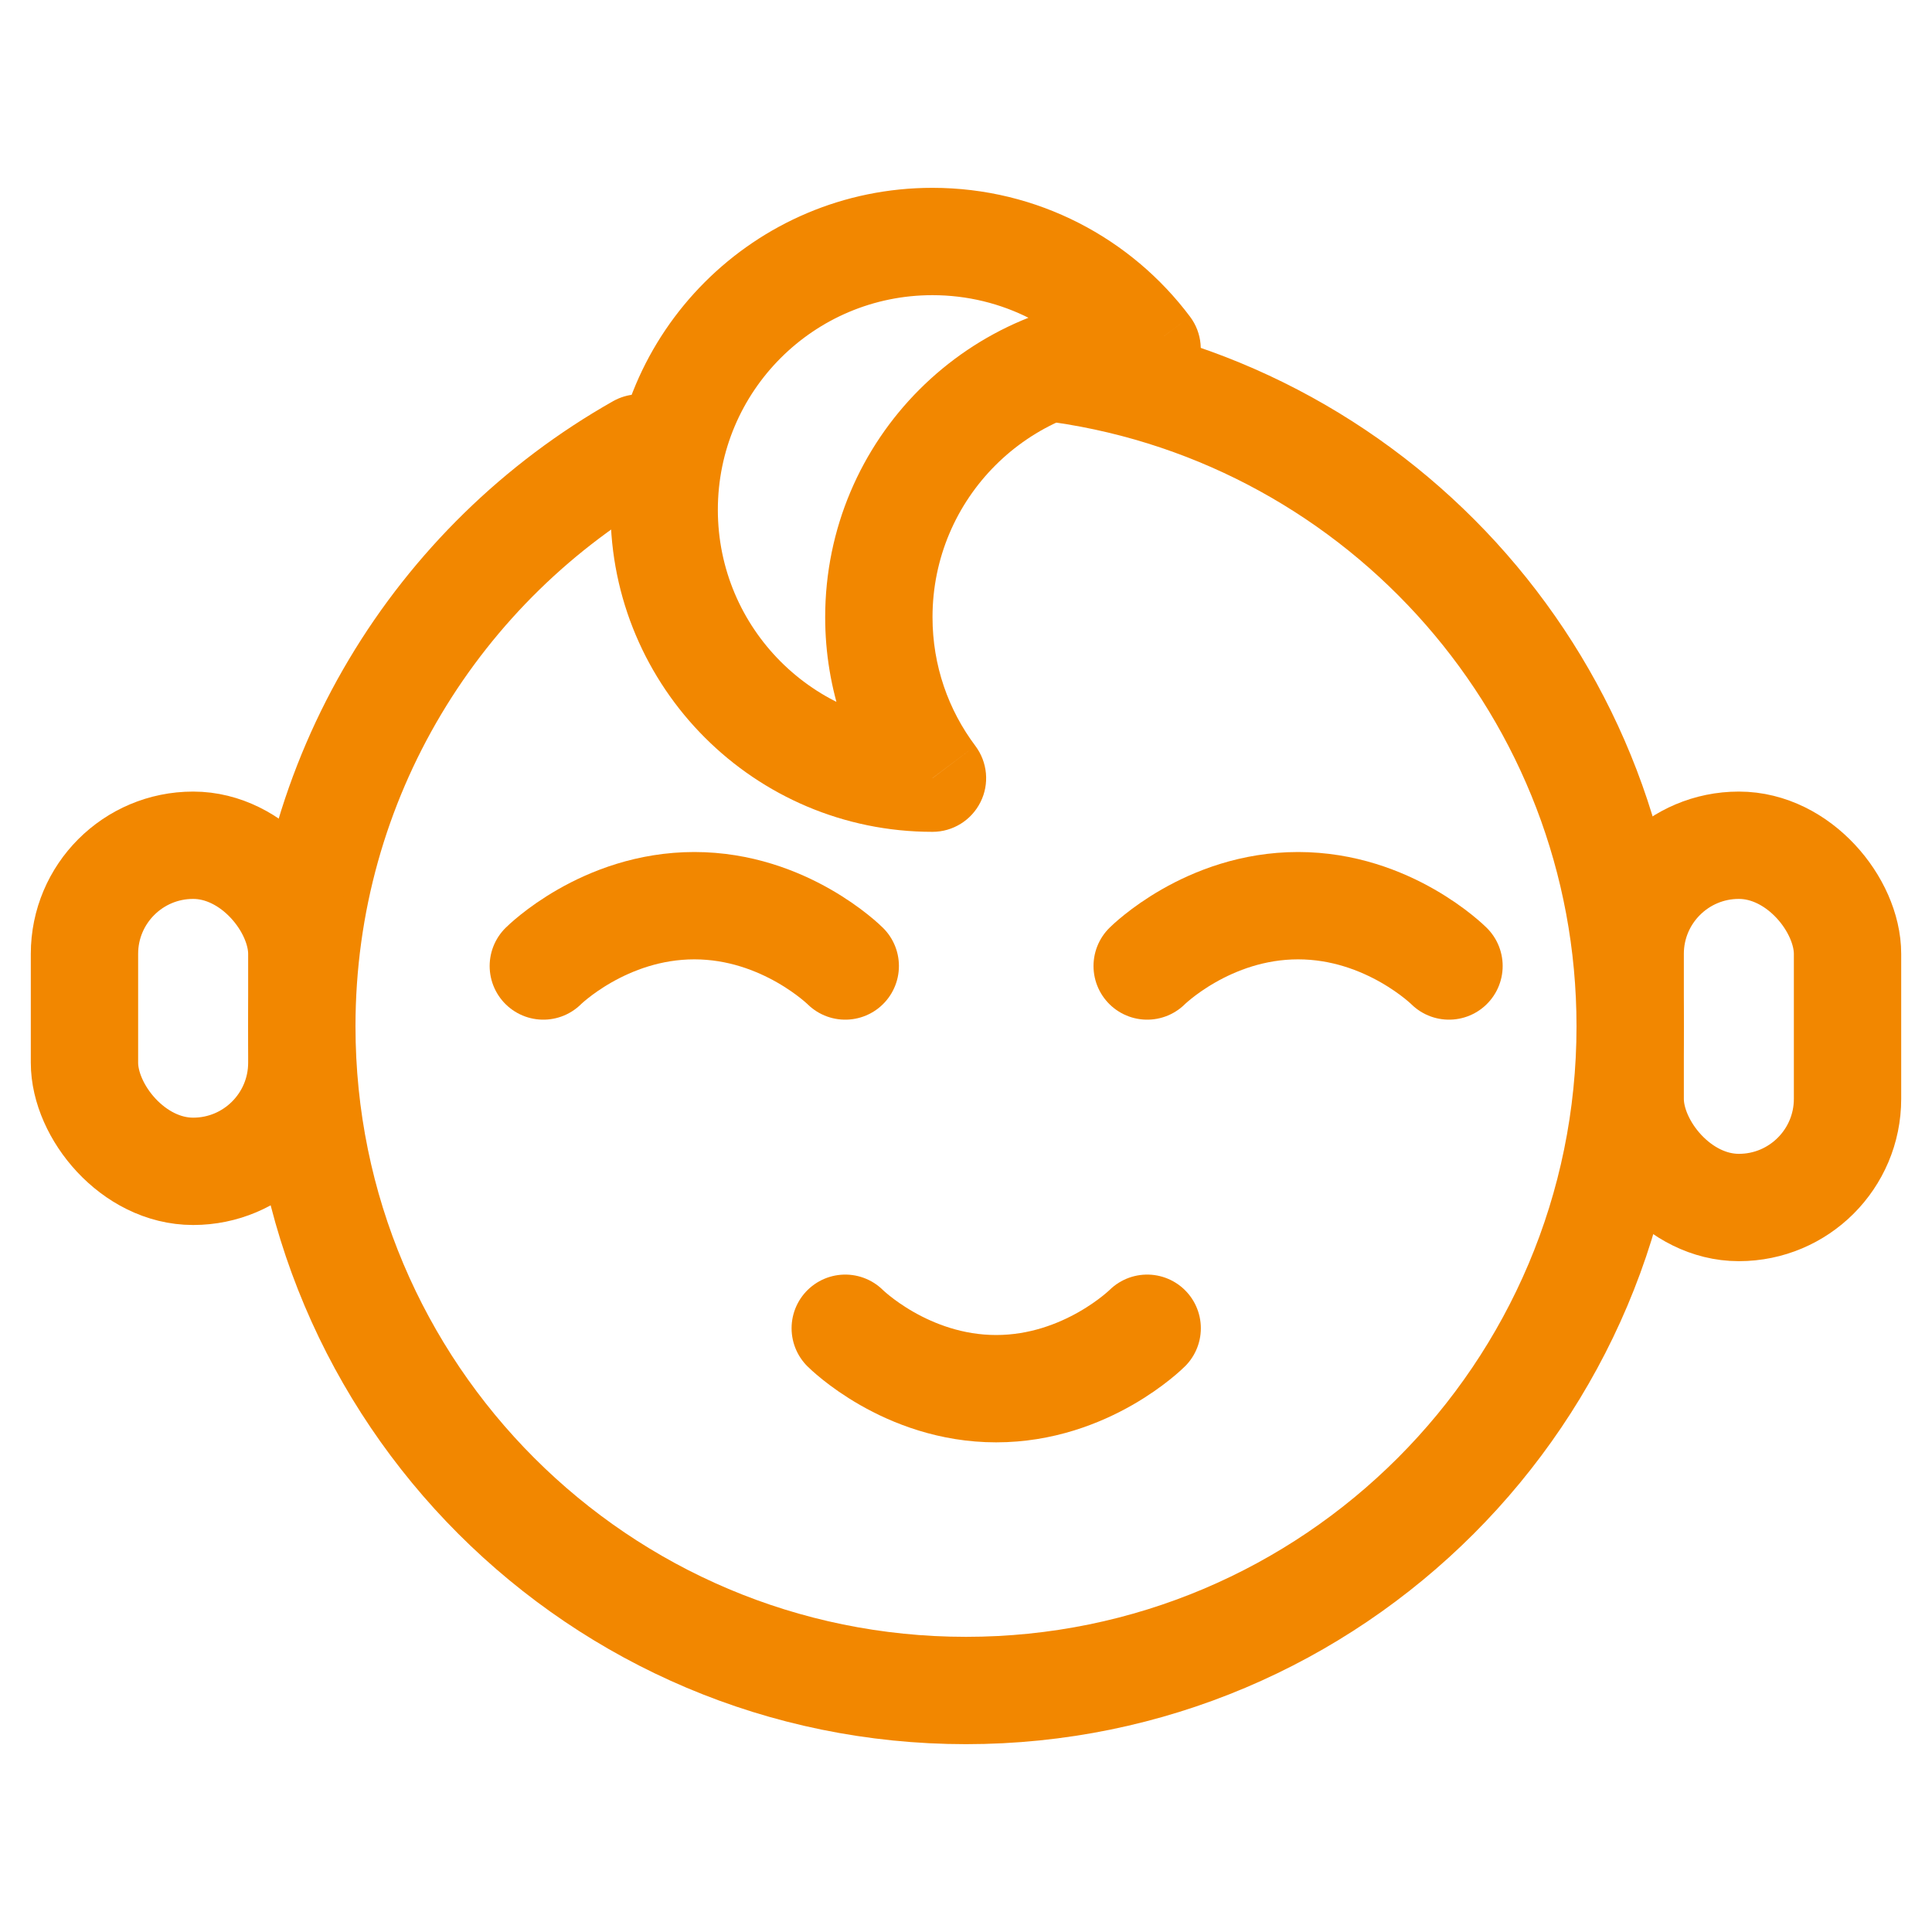 <svg width="18" height="18" viewBox="0 0 18 18" fill="none" xmlns="http://www.w3.org/2000/svg">
<path d="M5.958 4.173C4.08 5.235 2.812 7.251 2.812 9.562C2.812 12.98 5.583 15.75 9 15.75C12.417 15.75 15.188 12.98 15.188 9.562C15.188 6.445 12.882 3.866 9.884 3.438" stroke="#F28700" stroke-linecap="round"/>
<path d="M10.688 3.25L10.688 3.75C10.877 3.75 11.05 3.643 11.135 3.473C11.219 3.304 11.201 3.101 11.087 2.95L10.688 3.25ZM8.688 7.25V7.75C8.877 7.75 9.05 7.643 9.135 7.473C9.22 7.304 9.201 7.101 9.087 6.949L8.688 7.25ZM8.688 5.75C8.688 4.645 9.583 3.75 10.688 3.75L10.688 2.75C9.031 2.75 7.688 4.093 7.688 5.75H8.688ZM9.087 6.949C8.836 6.615 8.688 6.201 8.688 5.75H7.688C7.688 6.425 7.911 7.049 8.288 7.55L9.087 6.949ZM8.688 6.75H8.688C8.688 6.75 8.688 6.75 8.688 6.75H8.688H8.688C8.688 6.75 8.688 6.75 8.688 6.75C8.688 6.75 8.688 6.75 8.688 6.75H8.688C8.688 6.75 8.688 6.75 8.688 6.75C8.688 6.75 8.688 6.75 8.688 6.75H8.688C8.688 6.75 8.688 6.75 8.688 6.75C8.688 6.75 8.688 6.75 8.688 6.75H8.688C8.688 6.75 8.688 6.75 8.688 6.75C8.688 6.75 8.688 6.75 8.688 6.75H8.688C8.688 6.75 8.688 6.75 8.688 6.75C8.688 6.75 8.688 6.75 8.688 6.75H8.688H8.688C8.688 6.75 8.688 6.75 8.688 6.75H8.688H8.688C8.688 6.75 8.688 6.75 8.688 6.75H8.688H8.688C8.688 6.75 8.688 6.75 8.688 6.75C8.688 6.75 8.688 6.75 8.688 6.75H8.688C8.688 6.75 8.688 6.75 8.688 6.75C8.688 6.75 8.688 6.75 8.688 6.75H8.688C8.688 6.75 8.688 6.75 8.688 6.75C8.688 6.75 8.688 6.75 8.688 6.75H8.688C8.688 6.75 8.688 6.75 8.688 6.75C8.688 6.75 8.688 6.75 8.688 6.75H8.688C8.688 6.75 8.688 6.75 8.688 6.75C8.688 6.75 8.688 6.75 8.688 6.75H8.688H8.688C8.688 6.75 8.688 6.75 8.688 6.75H8.688H8.688C8.688 6.75 8.688 6.75 8.688 6.75H8.688H8.688C8.688 6.75 8.688 6.75 8.688 6.75C8.688 6.75 8.688 6.75 8.688 6.75H8.688C8.688 6.75 8.688 6.75 8.688 6.75C8.688 6.75 8.688 6.75 8.688 6.75H8.688C8.688 6.75 8.688 6.75 8.688 6.75C8.688 6.75 8.688 6.75 8.688 6.75H8.688C8.688 6.75 8.688 6.75 8.688 6.75C8.688 6.75 8.688 6.75 8.688 6.75H8.688C8.688 6.75 8.688 6.75 8.688 6.75C8.688 6.75 8.688 6.75 8.688 6.75H8.688H8.688C8.688 6.75 8.688 6.75 8.688 6.75H8.688H8.688C8.688 6.75 8.688 6.75 8.688 6.75H8.688H8.688C8.688 6.75 8.688 6.75 8.688 6.75C8.688 6.75 8.688 6.75 8.688 6.75H8.688C8.688 6.75 8.688 6.75 8.688 6.75C8.688 6.75 8.688 6.75 8.688 6.75H8.688C8.688 6.75 8.688 6.75 8.688 6.75C8.688 6.75 8.688 6.75 8.688 6.75H8.688C8.688 6.75 8.688 6.75 8.688 6.75C8.688 6.75 8.688 6.75 8.688 6.75H8.688C8.688 6.75 8.688 6.75 8.688 6.75C8.688 6.75 8.688 6.75 8.688 6.75H8.688H8.688C8.688 6.75 8.688 6.75 8.688 6.75H8.688H8.688C8.688 6.75 8.688 6.75 8.688 6.75H8.688H8.688C8.688 6.75 8.688 6.75 8.688 6.75C8.688 6.75 8.688 6.75 8.688 6.75H8.688C8.688 6.75 8.688 6.75 8.688 6.75C8.688 6.75 8.688 6.75 8.688 6.75H8.688C8.688 6.75 8.688 6.75 8.688 6.75C8.688 6.75 8.688 6.75 8.688 6.75H8.688C8.688 6.75 8.688 6.75 8.688 6.75C8.688 6.75 8.688 6.75 8.688 6.75H8.688C8.688 6.75 8.688 6.75 8.688 6.75C8.688 6.75 8.688 6.75 8.688 6.75H8.688C8.688 6.75 8.688 6.75 8.688 6.75C8.688 6.75 8.688 6.75 8.688 6.75H8.688H8.688C8.688 6.75 8.688 6.75 8.688 6.75H8.688H8.688C8.688 6.75 8.688 6.75 8.688 6.75C8.688 6.75 8.688 6.75 8.688 6.75H8.688C8.688 6.75 8.688 6.75 8.688 6.75C8.688 6.75 8.688 6.75 8.688 6.75H8.688C8.688 6.75 8.688 6.75 8.688 6.75C8.688 6.75 8.688 6.75 8.688 6.75H8.688C8.688 6.75 8.688 6.75 8.688 6.75C8.688 6.75 8.688 6.75 8.688 6.75H8.688C8.688 6.75 8.688 6.75 8.688 6.75C8.688 6.75 8.688 6.75 8.688 6.75H8.688C8.688 6.75 8.688 6.75 8.688 6.75C8.688 6.75 8.688 6.75 8.688 6.75H8.688H8.688C8.688 6.75 8.688 6.75 8.688 6.75H8.688H8.688C8.688 6.75 8.688 6.75 8.688 6.75C8.688 6.75 8.688 6.75 8.688 6.75H8.688C8.688 6.75 8.688 6.75 8.688 6.75C8.688 6.75 8.688 6.75 8.688 6.75H8.688C8.688 6.75 8.688 6.75 8.688 6.75C8.688 6.75 8.688 6.75 8.688 6.75H8.688C8.688 6.75 8.688 6.75 8.688 6.75C8.688 6.75 8.688 6.75 8.688 6.75H8.688C8.688 6.75 8.688 6.75 8.688 6.75C8.688 6.75 8.688 6.75 8.688 6.75H8.688C8.688 6.75 8.688 6.75 8.688 6.75C8.688 6.75 8.688 6.75 8.688 6.75H8.688H8.688C8.688 6.75 8.688 6.75 8.688 6.75H8.688H8.688C8.688 6.75 8.688 6.75 8.688 6.75C8.688 6.75 8.688 6.75 8.688 6.75H8.688C8.688 6.75 8.688 6.75 8.688 6.75C8.688 6.75 8.688 6.75 8.688 6.75H8.688C8.688 6.75 8.688 6.75 8.688 6.75C8.688 6.75 8.688 6.75 8.688 6.75H8.688C8.688 6.75 8.688 6.75 8.688 6.75C8.688 6.75 8.688 6.75 8.688 6.75H8.688C8.688 6.75 8.688 6.75 8.688 6.75C8.688 6.75 8.688 6.75 8.688 6.75H8.688C8.688 6.75 8.688 6.75 8.688 6.75C8.688 6.75 8.688 6.75 8.688 6.75H8.688H8.688C8.688 6.75 8.688 6.75 8.688 6.75H8.688H8.688C8.688 6.75 8.688 6.75 8.688 6.75H8.688H8.688C8.688 6.75 8.688 6.75 8.688 6.75C8.688 6.75 8.688 6.75 8.688 6.75H8.688C8.688 6.75 8.688 6.75 8.688 6.75C8.688 6.75 8.688 6.75 8.688 6.75H8.688C8.688 6.75 8.688 6.75 8.688 6.75C8.688 6.75 8.688 6.75 8.688 6.75H8.688C8.688 6.75 8.688 6.75 8.688 6.75C8.688 6.75 8.688 6.75 8.688 6.75H8.688C8.688 6.75 8.688 6.75 8.688 6.75C8.688 6.75 8.688 6.75 8.688 6.75H8.688H8.688C8.688 6.75 8.688 6.75 8.688 6.75H8.688H8.688C8.688 6.75 8.688 6.75 8.688 6.75H8.687H8.687C8.687 6.75 8.687 6.75 8.687 6.75C8.687 6.75 8.687 6.75 8.687 6.75H8.687C8.687 6.75 8.687 6.75 8.687 6.75C8.687 6.75 8.687 6.75 8.687 6.75H8.687C8.687 6.75 8.687 6.75 8.687 6.75C8.687 6.75 8.687 6.75 8.687 6.75H8.687C8.687 6.75 8.687 6.75 8.687 6.75C8.687 6.75 8.687 6.75 8.687 6.75H8.687C8.687 6.75 8.687 6.75 8.687 6.75C8.687 6.75 8.687 6.75 8.687 6.75H8.687H8.687C8.687 6.75 8.687 6.75 8.687 6.75H8.687H8.687C8.687 6.75 8.687 6.75 8.687 6.75H8.687H8.687C8.687 6.75 8.687 6.75 8.687 6.75C8.687 6.75 8.687 6.75 8.687 6.75H8.687C8.687 6.75 8.687 6.75 8.687 6.75C8.687 6.75 8.687 6.75 8.687 6.75H8.687C8.687 6.75 8.687 6.75 8.687 6.75C8.687 6.75 8.687 6.75 8.687 6.75H8.687C8.687 6.75 8.687 6.75 8.687 6.75C8.687 6.75 8.687 6.75 8.687 6.75H8.687C8.687 6.75 8.687 6.75 8.687 6.75C8.687 6.75 8.687 6.75 8.687 6.75H8.687H8.687C8.687 6.75 8.687 6.75 8.687 6.75H8.687H8.687C8.687 6.75 8.687 6.75 8.687 6.75H8.687H8.687C8.687 6.75 8.687 6.75 8.687 6.75C8.687 6.75 8.687 6.75 8.687 6.75H8.687C8.687 6.75 8.687 6.75 8.687 6.75C8.687 6.75 8.687 6.75 8.687 6.75H8.687C8.687 6.75 8.687 6.75 8.687 6.75C8.687 6.75 8.687 6.75 8.687 6.75H8.687C8.687 6.75 8.687 6.75 8.687 6.75C8.687 6.75 8.687 6.75 8.687 6.75H8.687C8.687 6.75 8.687 6.75 8.687 6.75C8.687 6.75 8.687 6.75 8.687 6.75H8.687H8.687C8.687 6.75 8.687 6.75 8.687 6.75H8.687H8.687C8.687 6.75 8.687 6.75 8.687 6.75H8.687H8.687C8.687 6.75 8.687 6.75 8.687 6.75C8.687 6.75 8.687 6.75 8.687 6.75H8.687C8.687 6.75 8.687 6.75 8.687 6.75C8.687 6.75 8.687 6.75 8.687 6.75H8.687C8.687 6.75 8.687 6.75 8.687 6.75C8.687 6.75 8.687 6.75 8.687 6.75H8.687C8.687 6.75 8.687 6.75 8.687 6.75C8.687 6.75 8.687 6.75 8.687 6.75H8.687C8.687 6.75 8.687 6.75 8.687 6.75C8.687 6.75 8.687 6.75 8.687 6.75H8.687H8.687C8.687 6.75 8.687 6.75 8.687 6.75H8.687H8.687C8.687 6.75 8.687 6.75 8.687 6.75H8.687H8.687C8.687 6.75 8.687 6.75 8.687 6.75C8.687 6.75 8.687 6.75 8.687 6.75H8.687C8.687 6.75 8.687 6.75 8.687 6.75C8.687 6.75 8.687 6.75 8.687 6.75H8.687C8.687 6.75 8.687 6.75 8.687 6.75C8.687 6.75 8.687 6.75 8.687 6.75H8.687C8.687 6.75 8.687 6.75 8.687 6.75C8.687 6.75 8.687 6.75 8.687 6.75H8.687C8.687 6.75 8.687 6.75 8.687 6.75C8.687 6.75 8.687 6.75 8.687 6.75H8.687H8.687C8.687 6.75 8.687 6.75 8.687 6.75H8.687H8.687C8.687 6.75 8.687 6.75 8.687 6.75H8.687H8.687C8.687 6.75 8.687 6.75 8.687 6.75C8.687 6.75 8.687 6.75 8.687 6.75H8.687C8.687 6.75 8.687 6.75 8.687 6.75C8.687 6.75 8.687 6.75 8.687 6.75H8.687C8.687 6.75 8.687 6.75 8.687 6.75C8.687 6.75 8.687 6.75 8.687 6.75H8.687C8.687 6.75 8.687 6.75 8.687 6.75C8.687 6.75 8.687 6.75 8.687 6.75H8.687C8.687 6.75 8.687 6.75 8.687 6.75C8.687 6.75 8.687 6.75 8.687 6.75H8.687H8.687C8.687 6.75 8.687 6.75 8.687 6.75H8.687H8.687C8.687 6.75 8.687 6.75 8.687 6.75H8.687H8.687C8.687 6.75 8.687 6.75 8.687 6.75C8.687 6.75 8.687 6.75 8.687 6.75H8.687C8.687 6.75 8.687 6.75 8.687 6.75C8.687 6.75 8.687 6.75 8.687 6.75H8.687C8.687 6.75 8.687 6.75 8.687 6.75C8.687 6.75 8.687 6.75 8.687 6.75H8.687C8.687 6.75 8.687 6.75 8.687 6.75C8.687 6.75 8.687 6.75 8.687 6.75H8.687C8.687 6.75 8.687 6.75 8.687 6.75C8.687 6.75 8.687 6.75 8.687 6.75H8.687C8.687 6.75 8.687 6.75 8.687 6.75C8.687 6.75 8.687 6.75 8.687 6.75H8.687H8.687C8.687 6.75 8.687 6.75 8.687 6.75H8.687H8.687C8.687 6.75 8.687 6.75 8.687 6.75C8.687 6.75 8.687 6.75 8.687 6.75H8.687C8.687 6.75 8.687 6.75 8.687 6.75C8.687 6.75 8.687 6.75 8.687 6.75H8.687C8.687 6.75 8.687 6.75 8.687 6.75C8.687 6.75 8.687 6.75 8.687 6.75H8.687C8.687 6.75 8.687 6.75 8.687 6.75C8.687 6.75 8.687 6.75 8.687 6.75H8.687C8.687 6.75 8.687 6.75 8.687 6.75C8.687 6.75 8.687 6.75 8.687 6.75H8.687C8.687 6.75 8.687 6.75 8.687 6.75C8.687 6.75 8.687 6.75 8.687 6.75H8.687H8.687C8.687 6.75 8.687 6.75 8.687 6.75H8.687H8.687C8.687 6.75 8.687 6.75 8.687 6.75C8.687 6.75 8.687 6.75 8.687 6.75H8.687C8.687 6.75 8.687 6.75 8.687 6.75C8.687 6.75 8.687 6.75 8.687 6.75H8.687C8.687 6.75 8.687 6.75 8.687 6.75C8.687 6.75 8.687 6.75 8.687 6.75H8.687C8.687 6.75 8.687 6.75 8.687 6.75C8.687 6.75 8.687 6.75 8.687 6.75H8.687C8.687 6.75 8.687 6.75 8.687 6.75C8.687 6.75 8.687 6.75 8.687 6.75H8.687C8.687 6.75 8.687 6.75 8.687 6.75C8.687 6.75 8.687 6.75 8.687 6.75H8.687H8.687C8.687 6.75 8.687 6.75 8.687 6.75H8.687H8.687C8.687 6.75 8.687 6.75 8.687 6.75C8.687 6.75 8.687 6.75 8.687 6.75H8.687C8.687 6.75 8.687 6.75 8.687 6.75C8.687 6.75 8.687 6.75 8.687 6.75H8.687C8.687 6.75 8.687 6.75 8.687 6.75C8.687 6.75 8.687 6.75 8.687 6.75H8.687C8.687 6.75 8.687 6.75 8.687 6.75C8.687 6.75 8.687 6.75 8.687 6.75H8.687C8.687 6.75 8.687 6.75 8.687 6.75C8.687 6.75 8.687 6.75 8.687 6.75H8.687C8.687 6.75 8.687 6.75 8.687 6.75C8.687 6.75 8.687 6.75 8.687 6.75H8.687H8.687C8.687 6.75 8.687 6.75 8.687 6.75H8.687H8.687C8.687 6.75 8.687 6.75 8.687 6.75C8.687 6.75 8.687 6.75 8.687 6.75H8.687C8.687 6.75 8.687 6.75 8.687 6.75C8.687 6.75 8.687 6.75 8.687 6.75H8.687C8.687 6.75 8.687 6.75 8.687 6.75C8.687 6.75 8.687 6.75 8.687 6.75H8.687C8.687 6.75 8.687 6.75 8.687 6.75C8.687 6.75 8.687 6.75 8.687 6.75H8.687C8.687 6.75 8.687 6.75 8.687 6.75C8.687 6.75 8.687 6.75 8.687 6.75H8.687C8.687 6.75 8.687 6.75 8.687 6.75C8.687 6.75 8.687 6.75 8.687 6.75H8.687H8.687C8.687 6.75 8.687 6.75 8.687 6.75H8.687H8.687C8.687 6.75 8.687 6.75 8.687 6.75H8.687H8.687C8.687 6.75 8.687 6.75 8.687 6.75C8.687 6.75 8.687 6.75 8.687 6.75H8.687C8.687 6.75 8.687 6.75 8.687 6.75C8.687 6.75 8.687 6.75 8.687 6.75H8.687C8.687 6.75 8.687 6.75 8.687 6.75C8.687 6.75 8.687 6.75 8.687 6.75H8.687C8.687 6.75 8.687 6.75 8.687 6.75C8.687 6.75 8.687 6.75 8.687 6.75H8.687C8.687 6.75 8.687 6.75 8.687 6.75C8.687 6.75 8.687 6.75 8.687 6.75H8.687H8.687C8.687 6.75 8.687 6.75 8.687 6.75H8.687H8.687C8.687 6.75 8.687 6.75 8.687 6.75H8.687H8.687C8.687 6.75 8.687 6.75 8.687 6.75C8.687 6.75 8.687 6.75 8.687 6.75H8.687C8.687 6.75 8.687 6.75 8.687 6.75C8.687 6.75 8.687 6.75 8.687 6.75H8.687C8.687 6.75 8.687 6.75 8.687 6.75C8.687 6.75 8.687 6.75 8.687 6.75H8.687C8.687 6.75 8.687 6.75 8.687 6.75C8.687 6.75 8.687 6.75 8.687 6.75H8.687C8.687 6.75 8.687 6.75 8.687 6.75C8.687 6.75 8.687 6.75 8.687 6.75H8.687H8.687C8.687 6.75 8.687 6.75 8.687 6.75H8.687H8.687C8.687 6.75 8.687 6.75 8.687 6.75H8.687H8.687C8.687 6.75 8.687 6.75 8.687 6.75C8.687 6.75 8.687 6.75 8.687 6.75H8.687C8.687 6.75 8.687 6.75 8.687 6.75C8.687 6.75 8.687 6.75 8.687 6.75H8.687C8.687 6.75 8.687 6.75 8.687 6.75C8.687 6.75 8.687 6.75 8.687 6.75H8.687C8.687 6.75 8.687 6.75 8.687 6.75C8.687 6.75 8.687 6.75 8.687 6.75H8.687C8.687 6.75 8.687 6.75 8.687 6.75C8.687 6.75 8.687 6.75 8.687 6.75H8.687H8.687C8.687 6.75 8.687 6.75 8.687 6.75H8.687V7.75H8.687C8.687 7.75 8.687 7.75 8.687 7.75H8.687H8.687C8.687 7.75 8.687 7.75 8.687 7.75C8.687 7.75 8.687 7.75 8.687 7.75H8.687C8.687 7.75 8.687 7.75 8.687 7.75C8.687 7.75 8.687 7.75 8.687 7.75H8.687C8.687 7.75 8.687 7.75 8.687 7.75C8.687 7.75 8.687 7.75 8.687 7.75H8.687C8.687 7.75 8.687 7.75 8.687 7.75C8.687 7.75 8.687 7.75 8.687 7.75H8.687C8.687 7.75 8.687 7.75 8.687 7.75C8.687 7.75 8.687 7.75 8.687 7.75H8.687H8.687C8.687 7.75 8.687 7.75 8.687 7.75H8.687H8.687C8.687 7.75 8.687 7.75 8.687 7.75H8.687H8.687C8.687 7.75 8.687 7.75 8.687 7.75C8.687 7.75 8.687 7.75 8.687 7.75H8.687C8.687 7.75 8.687 7.75 8.687 7.75C8.687 7.75 8.687 7.75 8.687 7.75H8.687C8.687 7.75 8.687 7.75 8.687 7.75C8.687 7.75 8.687 7.75 8.687 7.75H8.687C8.687 7.75 8.687 7.75 8.687 7.75C8.687 7.75 8.687 7.75 8.687 7.75H8.687C8.687 7.75 8.687 7.75 8.687 7.75C8.687 7.75 8.687 7.75 8.687 7.75H8.687H8.687C8.687 7.75 8.687 7.75 8.687 7.75H8.687H8.687C8.687 7.75 8.687 7.75 8.687 7.75H8.687H8.687C8.687 7.75 8.687 7.75 8.687 7.75C8.687 7.75 8.687 7.75 8.687 7.75H8.687C8.687 7.75 8.687 7.75 8.687 7.75C8.687 7.75 8.687 7.75 8.687 7.75H8.687C8.687 7.75 8.687 7.75 8.687 7.75C8.687 7.75 8.687 7.75 8.687 7.75H8.687C8.687 7.75 8.687 7.75 8.687 7.75C8.687 7.75 8.687 7.75 8.687 7.75H8.687C8.687 7.75 8.687 7.75 8.687 7.75C8.687 7.75 8.687 7.75 8.687 7.75H8.687H8.687C8.687 7.75 8.687 7.75 8.687 7.75H8.687H8.687C8.687 7.75 8.687 7.75 8.687 7.75H8.687H8.687C8.687 7.75 8.687 7.75 8.687 7.75C8.687 7.75 8.687 7.75 8.687 7.75H8.687C8.687 7.75 8.687 7.75 8.687 7.75C8.687 7.75 8.687 7.75 8.687 7.75H8.687C8.687 7.75 8.687 7.75 8.687 7.75C8.687 7.75 8.687 7.75 8.687 7.75H8.687C8.687 7.75 8.687 7.75 8.687 7.75C8.687 7.75 8.687 7.75 8.687 7.75H8.687C8.687 7.75 8.687 7.75 8.687 7.75C8.687 7.75 8.687 7.75 8.687 7.75H8.687C8.687 7.75 8.687 7.75 8.687 7.75C8.687 7.75 8.687 7.75 8.687 7.75H8.687H8.687C8.687 7.75 8.687 7.75 8.687 7.75H8.687H8.687C8.687 7.75 8.687 7.75 8.687 7.75C8.687 7.75 8.687 7.75 8.687 7.75H8.687C8.687 7.75 8.687 7.75 8.687 7.75C8.687 7.75 8.687 7.75 8.687 7.75H8.687C8.687 7.75 8.687 7.75 8.687 7.75C8.687 7.75 8.687 7.75 8.687 7.75H8.687C8.687 7.75 8.687 7.75 8.687 7.75C8.687 7.75 8.687 7.75 8.687 7.75H8.687C8.687 7.75 8.687 7.75 8.687 7.75C8.687 7.75 8.687 7.75 8.687 7.75H8.687C8.687 7.75 8.687 7.75 8.687 7.75C8.687 7.75 8.687 7.75 8.687 7.75H8.687H8.687C8.687 7.75 8.687 7.75 8.687 7.75H8.687H8.687C8.687 7.75 8.687 7.75 8.687 7.75C8.687 7.75 8.687 7.75 8.687 7.75H8.687C8.687 7.75 8.687 7.75 8.687 7.75C8.687 7.75 8.687 7.75 8.687 7.75H8.687C8.687 7.75 8.687 7.75 8.687 7.75C8.687 7.75 8.687 7.75 8.687 7.75H8.687C8.687 7.75 8.687 7.75 8.687 7.75C8.687 7.75 8.687 7.75 8.687 7.75H8.687C8.687 7.75 8.687 7.75 8.687 7.75C8.687 7.75 8.687 7.75 8.687 7.75H8.687C8.687 7.75 8.687 7.75 8.687 7.75C8.687 7.75 8.687 7.75 8.687 7.75H8.687H8.687C8.687 7.75 8.687 7.75 8.687 7.75H8.687H8.687C8.687 7.75 8.687 7.75 8.687 7.75C8.687 7.75 8.687 7.75 8.687 7.75H8.687C8.687 7.75 8.687 7.75 8.687 7.75C8.687 7.75 8.687 7.75 8.687 7.75H8.687C8.687 7.75 8.687 7.75 8.687 7.75C8.687 7.75 8.687 7.75 8.687 7.75H8.687C8.687 7.75 8.687 7.75 8.687 7.75C8.687 7.75 8.687 7.75 8.687 7.75H8.687C8.687 7.75 8.687 7.75 8.687 7.75C8.687 7.75 8.687 7.75 8.687 7.75H8.687C8.687 7.75 8.687 7.75 8.687 7.75C8.687 7.75 8.687 7.75 8.687 7.75H8.687H8.687C8.687 7.75 8.687 7.75 8.687 7.75H8.687H8.687C8.687 7.75 8.687 7.75 8.687 7.75C8.687 7.75 8.687 7.75 8.687 7.75H8.687C8.687 7.75 8.687 7.75 8.687 7.75C8.687 7.75 8.687 7.75 8.687 7.75H8.687C8.687 7.75 8.687 7.75 8.687 7.75C8.687 7.75 8.687 7.75 8.687 7.75H8.687C8.687 7.75 8.687 7.75 8.687 7.75C8.687 7.75 8.687 7.75 8.687 7.75H8.687C8.687 7.75 8.687 7.75 8.687 7.75C8.687 7.75 8.687 7.75 8.687 7.75H8.687C8.687 7.75 8.687 7.75 8.687 7.75C8.687 7.75 8.687 7.75 8.687 7.75H8.687H8.687C8.687 7.75 8.687 7.75 8.687 7.75H8.687H8.687C8.687 7.75 8.687 7.75 8.687 7.75H8.687H8.687C8.687 7.75 8.687 7.75 8.687 7.75C8.687 7.75 8.687 7.75 8.687 7.75H8.687C8.687 7.75 8.687 7.75 8.687 7.75C8.687 7.75 8.687 7.75 8.687 7.75H8.687C8.687 7.75 8.687 7.75 8.687 7.75C8.687 7.75 8.687 7.75 8.687 7.75H8.687C8.687 7.75 8.687 7.75 8.687 7.75C8.687 7.75 8.687 7.75 8.687 7.75H8.687C8.687 7.75 8.687 7.75 8.687 7.75C8.687 7.75 8.687 7.75 8.687 7.75H8.687H8.687C8.687 7.75 8.687 7.75 8.687 7.75H8.687H8.687C8.687 7.75 8.687 7.75 8.687 7.75H8.687H8.687C8.687 7.75 8.687 7.75 8.687 7.75C8.687 7.75 8.687 7.75 8.687 7.75H8.687C8.687 7.75 8.687 7.75 8.687 7.75C8.687 7.75 8.687 7.75 8.687 7.75H8.687C8.687 7.75 8.687 7.75 8.687 7.75C8.687 7.75 8.687 7.75 8.687 7.75H8.687C8.687 7.75 8.687 7.75 8.687 7.75C8.687 7.75 8.687 7.75 8.687 7.75H8.687C8.687 7.75 8.687 7.75 8.687 7.75C8.687 7.75 8.687 7.75 8.687 7.75H8.687H8.687C8.687 7.75 8.687 7.75 8.687 7.75H8.687H8.687C8.687 7.75 8.687 7.75 8.687 7.75H8.687H8.687C8.687 7.75 8.687 7.75 8.687 7.75C8.687 7.75 8.687 7.75 8.687 7.75H8.687C8.687 7.75 8.687 7.75 8.687 7.75C8.687 7.75 8.687 7.75 8.687 7.75H8.687C8.687 7.75 8.687 7.75 8.687 7.75C8.687 7.75 8.687 7.75 8.687 7.75H8.687C8.687 7.75 8.687 7.75 8.687 7.75C8.687 7.75 8.687 7.75 8.687 7.75H8.687C8.687 7.75 8.687 7.75 8.687 7.75C8.687 7.75 8.687 7.75 8.687 7.75H8.687H8.687C8.687 7.75 8.687 7.75 8.687 7.75H8.687H8.687C8.687 7.75 8.687 7.75 8.687 7.75H8.687H8.687C8.687 7.75 8.687 7.75 8.687 7.75C8.687 7.75 8.687 7.75 8.687 7.75H8.687C8.687 7.75 8.687 7.75 8.687 7.75C8.687 7.75 8.687 7.75 8.687 7.75H8.687C8.687 7.75 8.687 7.75 8.687 7.75C8.687 7.75 8.687 7.75 8.687 7.75H8.687C8.687 7.75 8.687 7.75 8.687 7.75C8.687 7.75 8.687 7.75 8.687 7.75H8.687C8.687 7.75 8.687 7.75 8.687 7.75C8.687 7.75 8.687 7.75 8.687 7.75H8.687H8.687C8.687 7.75 8.687 7.75 8.687 7.75H8.687H8.687C8.687 7.75 8.687 7.75 8.687 7.75H8.687H8.687C8.687 7.75 8.687 7.75 8.687 7.75C8.687 7.75 8.687 7.75 8.687 7.75H8.687C8.687 7.75 8.687 7.75 8.687 7.75C8.687 7.75 8.687 7.75 8.687 7.75H8.687C8.687 7.75 8.687 7.75 8.687 7.75C8.687 7.75 8.687 7.75 8.687 7.75H8.687C8.687 7.75 8.687 7.75 8.687 7.75C8.687 7.75 8.687 7.75 8.687 7.75H8.687C8.687 7.75 8.687 7.75 8.687 7.75C8.687 7.75 8.687 7.75 8.687 7.75H8.687H8.687C8.687 7.75 8.687 7.75 8.687 7.75H8.687H8.687C8.687 7.75 8.687 7.75 8.687 7.75H8.687H8.687C8.687 7.75 8.687 7.75 8.687 7.75C8.687 7.75 8.687 7.75 8.687 7.75H8.687C8.687 7.75 8.687 7.75 8.687 7.75C8.687 7.75 8.687 7.75 8.687 7.75H8.687C8.687 7.75 8.687 7.75 8.687 7.75C8.687 7.75 8.687 7.75 8.687 7.75H8.687C8.687 7.75 8.687 7.75 8.687 7.75C8.687 7.75 8.687 7.75 8.687 7.75H8.687C8.687 7.75 8.687 7.75 8.687 7.75C8.687 7.75 8.687 7.75 8.687 7.75H8.687H8.688C8.688 7.75 8.688 7.75 8.688 7.75H8.688H8.688C8.688 7.75 8.688 7.75 8.688 7.75H8.688H8.688C8.688 7.75 8.688 7.75 8.688 7.75C8.688 7.75 8.688 7.75 8.688 7.75H8.688C8.688 7.75 8.688 7.75 8.688 7.75C8.688 7.75 8.688 7.75 8.688 7.75H8.688C8.688 7.75 8.688 7.75 8.688 7.75C8.688 7.75 8.688 7.75 8.688 7.75H8.688C8.688 7.75 8.688 7.75 8.688 7.75C8.688 7.75 8.688 7.75 8.688 7.75H8.688C8.688 7.75 8.688 7.75 8.688 7.75C8.688 7.75 8.688 7.75 8.688 7.75H8.688H8.688C8.688 7.75 8.688 7.75 8.688 7.75H8.688H8.688C8.688 7.75 8.688 7.75 8.688 7.75H8.688H8.688C8.688 7.75 8.688 7.75 8.688 7.75C8.688 7.75 8.688 7.75 8.688 7.75H8.688C8.688 7.75 8.688 7.75 8.688 7.75C8.688 7.75 8.688 7.75 8.688 7.75H8.688C8.688 7.75 8.688 7.75 8.688 7.75C8.688 7.75 8.688 7.75 8.688 7.75H8.688C8.688 7.75 8.688 7.75 8.688 7.75C8.688 7.75 8.688 7.75 8.688 7.75H8.688C8.688 7.75 8.688 7.75 8.688 7.75C8.688 7.75 8.688 7.75 8.688 7.75H8.688C8.688 7.75 8.688 7.75 8.688 7.75C8.688 7.75 8.688 7.75 8.688 7.75H8.688H8.688C8.688 7.75 8.688 7.75 8.688 7.75H8.688H8.688C8.688 7.75 8.688 7.75 8.688 7.75C8.688 7.75 8.688 7.75 8.688 7.75H8.688C8.688 7.75 8.688 7.75 8.688 7.75C8.688 7.75 8.688 7.75 8.688 7.75H8.688C8.688 7.75 8.688 7.75 8.688 7.75C8.688 7.75 8.688 7.75 8.688 7.75H8.688C8.688 7.75 8.688 7.75 8.688 7.75C8.688 7.75 8.688 7.75 8.688 7.75H8.688C8.688 7.75 8.688 7.75 8.688 7.75C8.688 7.75 8.688 7.75 8.688 7.75H8.688C8.688 7.75 8.688 7.75 8.688 7.75C8.688 7.75 8.688 7.75 8.688 7.75H8.688H8.688C8.688 7.75 8.688 7.75 8.688 7.75H8.688H8.688C8.688 7.75 8.688 7.75 8.688 7.75C8.688 7.75 8.688 7.75 8.688 7.75H8.688C8.688 7.75 8.688 7.75 8.688 7.75C8.688 7.75 8.688 7.75 8.688 7.75H8.688C8.688 7.75 8.688 7.75 8.688 7.75C8.688 7.75 8.688 7.75 8.688 7.75H8.688C8.688 7.75 8.688 7.75 8.688 7.75C8.688 7.75 8.688 7.75 8.688 7.75H8.688C8.688 7.75 8.688 7.75 8.688 7.75C8.688 7.75 8.688 7.75 8.688 7.75H8.688C8.688 7.75 8.688 7.75 8.688 7.75C8.688 7.75 8.688 7.75 8.688 7.75H8.688H8.688C8.688 7.75 8.688 7.75 8.688 7.75H8.688H8.688C8.688 7.75 8.688 7.75 8.688 7.75C8.688 7.75 8.688 7.75 8.688 7.75H8.688C8.688 7.75 8.688 7.75 8.688 7.75C8.688 7.75 8.688 7.75 8.688 7.75H8.688C8.688 7.75 8.688 7.75 8.688 7.75C8.688 7.75 8.688 7.75 8.688 7.75H8.688C8.688 7.75 8.688 7.75 8.688 7.75C8.688 7.75 8.688 7.75 8.688 7.75H8.688C8.688 7.75 8.688 7.75 8.688 7.75C8.688 7.75 8.688 7.75 8.688 7.75H8.688C8.688 7.75 8.688 7.75 8.688 7.75C8.688 7.75 8.688 7.75 8.688 7.75H8.688H8.688C8.688 7.75 8.688 7.75 8.688 7.75H8.688H8.688C8.688 7.75 8.688 7.75 8.688 7.75H8.688H8.688C8.688 7.75 8.688 7.75 8.688 7.75C8.688 7.75 8.688 7.75 8.688 7.75H8.688C8.688 7.75 8.688 7.75 8.688 7.75C8.688 7.75 8.688 7.75 8.688 7.75H8.688C8.688 7.75 8.688 7.75 8.688 7.75C8.688 7.75 8.688 7.75 8.688 7.75H8.688C8.688 7.75 8.688 7.75 8.688 7.75C8.688 7.75 8.688 7.75 8.688 7.75H8.688C8.688 7.75 8.688 7.75 8.688 7.75C8.688 7.75 8.688 7.75 8.688 7.75H8.688H8.688C8.688 7.75 8.688 7.75 8.688 7.75H8.688H8.688C8.688 7.75 8.688 7.75 8.688 7.75H8.688H8.688C8.688 7.75 8.688 7.75 8.688 7.75C8.688 7.75 8.688 7.75 8.688 7.75H8.688C8.688 7.75 8.688 7.75 8.688 7.75C8.688 7.75 8.688 7.75 8.688 7.75H8.688C8.688 7.75 8.688 7.75 8.688 7.75C8.688 7.75 8.688 7.75 8.688 7.75H8.688C8.688 7.75 8.688 7.75 8.688 7.75C8.688 7.75 8.688 7.75 8.688 7.75H8.688C8.688 7.75 8.688 7.75 8.688 7.75C8.688 7.75 8.688 7.75 8.688 7.75H8.688H8.688C8.688 7.75 8.688 7.75 8.688 7.75H8.688H8.688C8.688 7.75 8.688 7.75 8.688 7.75H8.688H8.688C8.688 7.75 8.688 7.75 8.688 7.75C8.688 7.75 8.688 7.75 8.688 7.75H8.688C8.688 7.75 8.688 7.75 8.688 7.75C8.688 7.75 8.688 7.75 8.688 7.75H8.688C8.688 7.75 8.688 7.75 8.688 7.75C8.688 7.75 8.688 7.75 8.688 7.75H8.688C8.688 7.75 8.688 7.75 8.688 7.75C8.688 7.75 8.688 7.75 8.688 7.75H8.688C8.688 7.75 8.688 7.75 8.688 7.75C8.688 7.75 8.688 7.75 8.688 7.75H8.688H8.688C8.688 7.75 8.688 7.75 8.688 7.75H8.688H8.688C8.688 7.75 8.688 7.75 8.688 7.75H8.688H8.688C8.688 7.75 8.688 7.75 8.688 7.75C8.688 7.75 8.688 7.75 8.688 7.75H8.688C8.688 7.75 8.688 7.75 8.688 7.75C8.688 7.75 8.688 7.75 8.688 7.75H8.688C8.688 7.75 8.688 7.75 8.688 7.75C8.688 7.75 8.688 7.75 8.688 7.75H8.688C8.688 7.75 8.688 7.75 8.688 7.75C8.688 7.75 8.688 7.75 8.688 7.75H8.688C8.688 7.75 8.688 7.75 8.688 7.75C8.688 7.75 8.688 7.75 8.688 7.75H8.688H8.688C8.688 7.75 8.688 7.75 8.688 7.75H8.688V6.75ZM8.687 6.75C7.583 6.75 6.688 5.854 6.688 4.75H5.688C5.688 6.407 7.031 7.75 8.687 7.75V6.75ZM6.688 4.75C6.688 3.645 7.583 2.75 8.687 2.75V1.75C7.031 1.75 5.688 3.093 5.688 4.75H6.688ZM8.687 2.75C9.341 2.75 9.922 3.063 10.288 3.55L11.087 2.95C10.541 2.222 9.669 1.75 8.687 1.75V2.75Z" fill="#F28700"/>
<path d="M10.688 9C10.688 9 11.25 8.438 12.094 8.438C12.938 8.438 13.5 9 13.5 9" stroke="#F28700" stroke-linecap="round" stroke-linejoin="round"/>
<path d="M5.062 9C5.062 9 5.625 8.438 6.469 8.438C7.312 8.438 7.875 9 7.875 9" stroke="#F28700" stroke-linecap="round" stroke-linejoin="round"/>
<path d="M10.688 12.375C10.688 12.375 10.125 12.938 9.281 12.938C8.438 12.938 7.875 12.375 7.875 12.375" stroke="#F28700" stroke-linecap="round" stroke-linejoin="round"/>
<rect x="15.188" y="7.875" width="2.025" height="3.375" rx="1.012" stroke="#F28700"/>
<rect x="0.787" y="7.875" width="2.025" height="3.038" rx="1.012" stroke="#F28700"/>
</svg>
